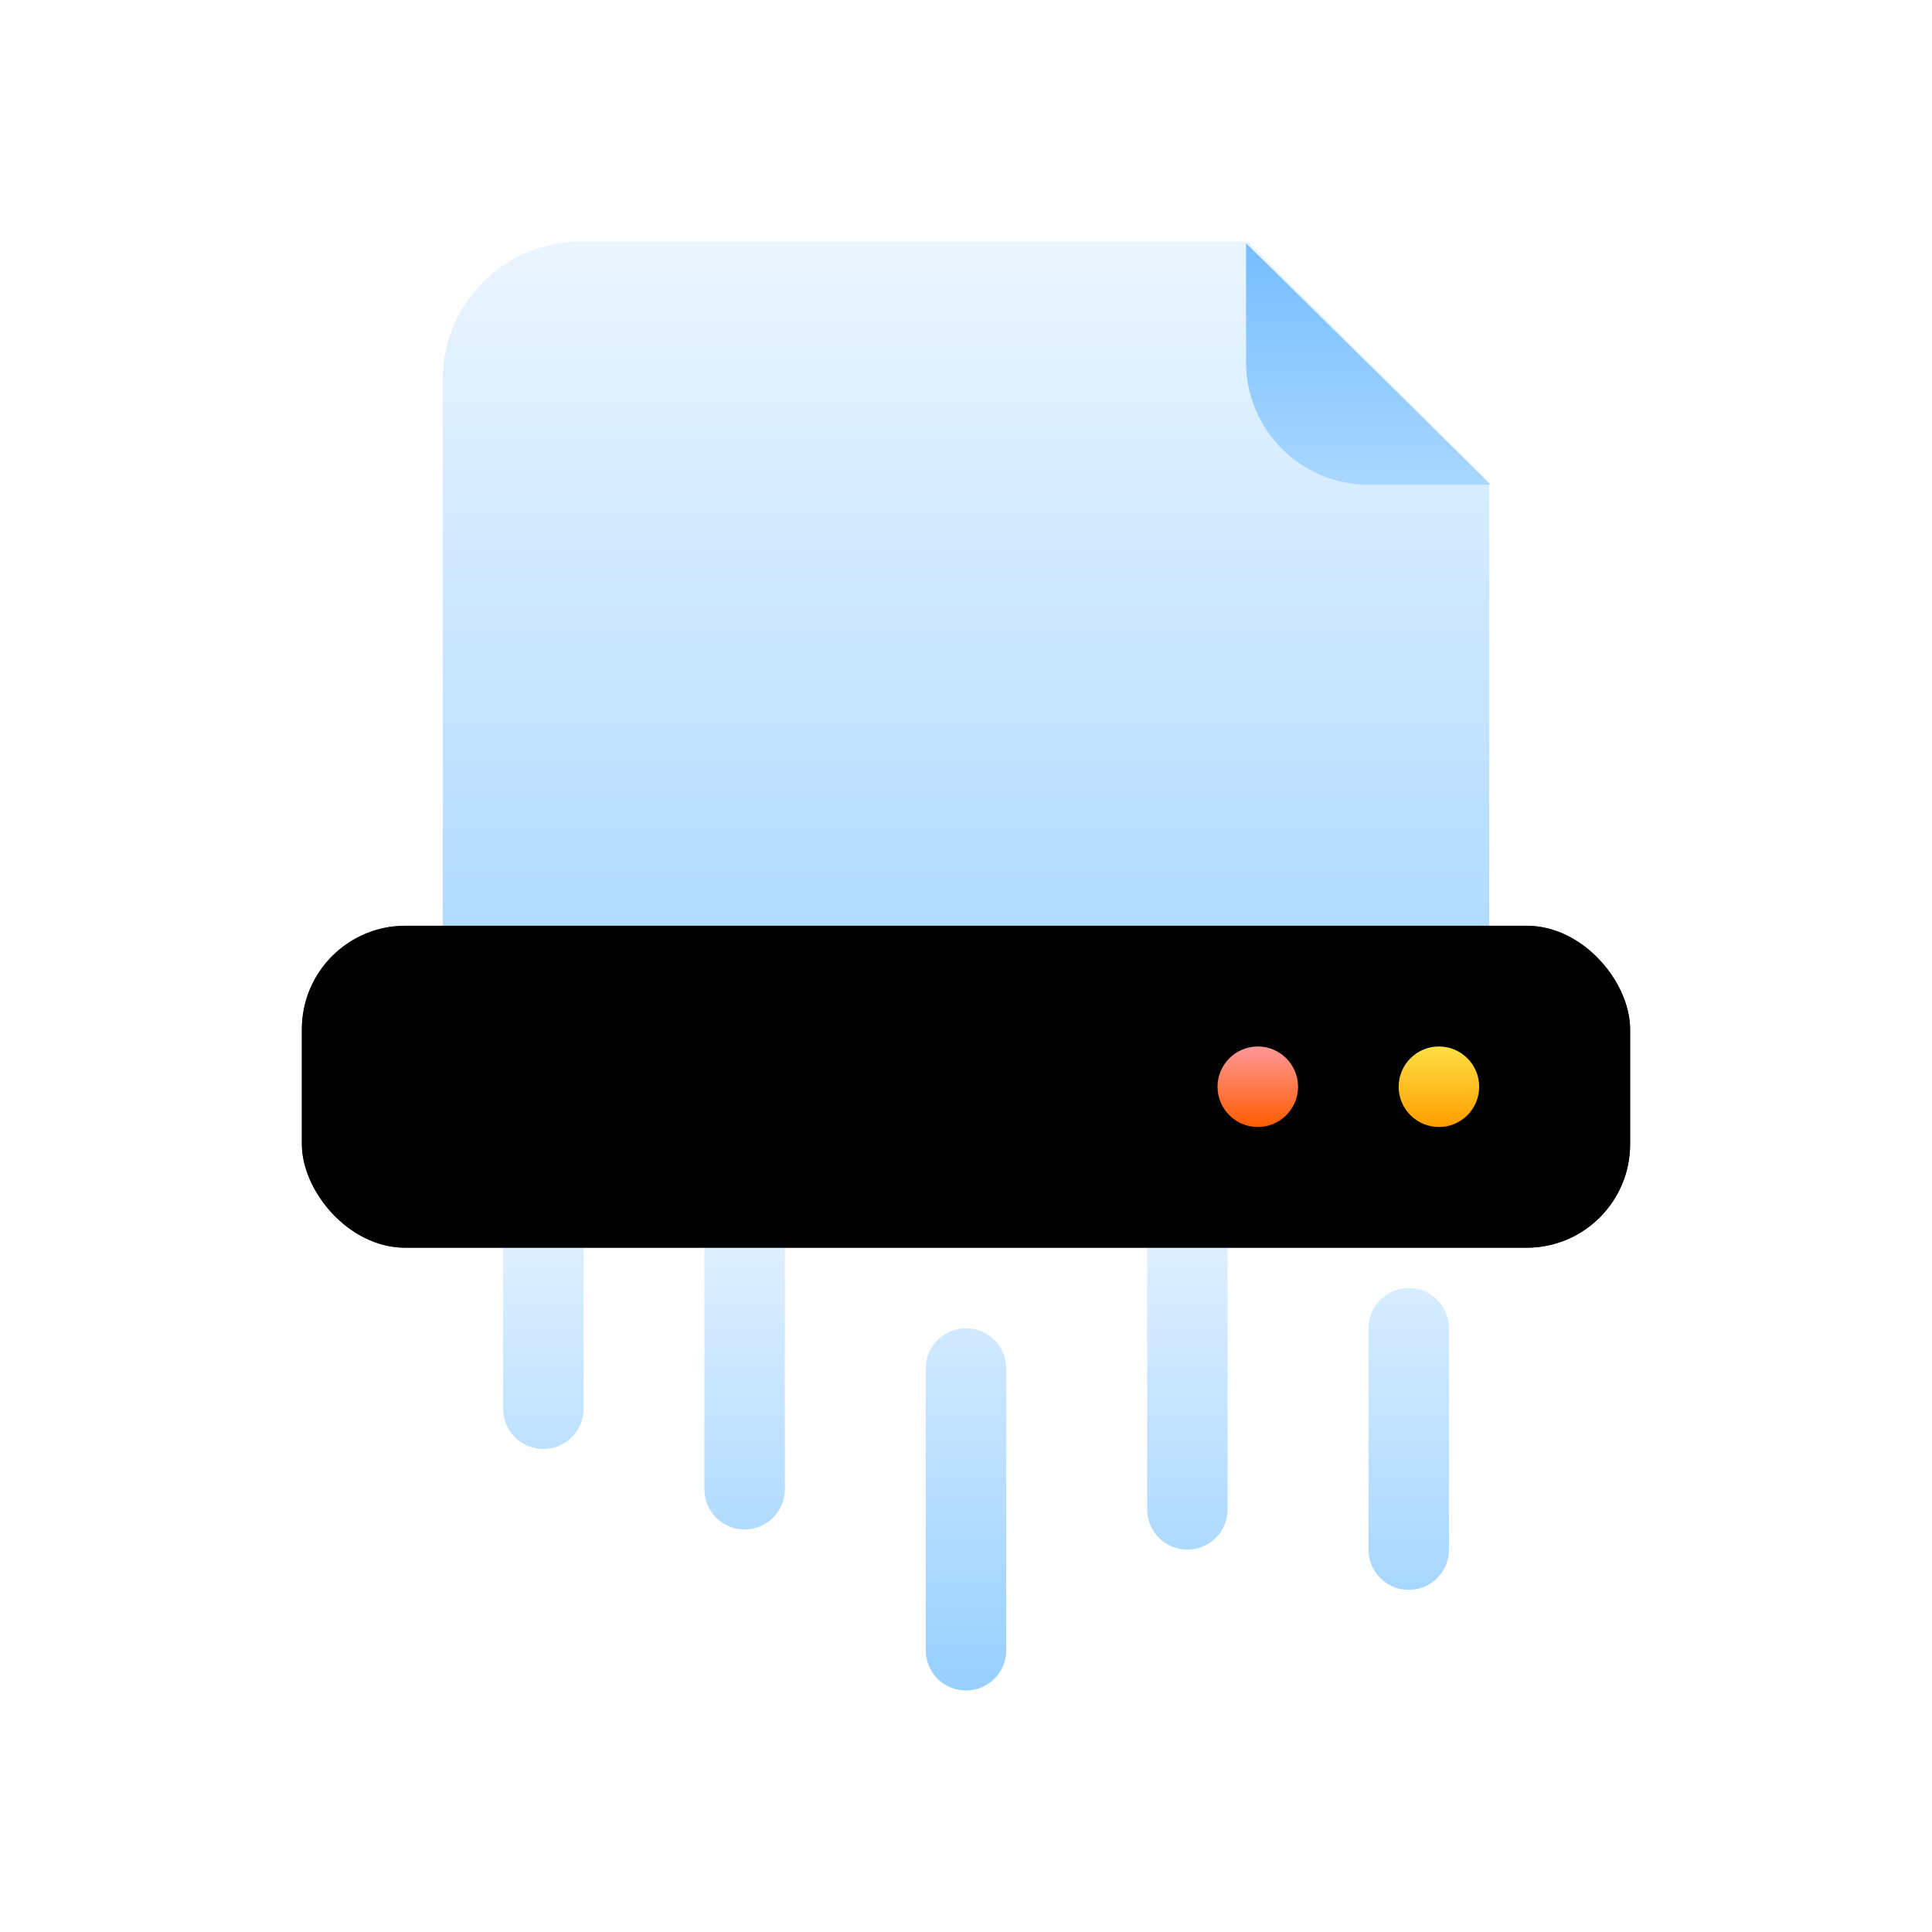 <?xml version="1.0" encoding="UTF-8"?>
<svg width="56px" height="56px" viewBox="0 0 56 56" version="1.1" xmlns="http://www.w3.org/2000/svg" xmlns:xlink="http://www.w3.org/1999/xlink">
    <title>ICON/Security_tools/Document_shredder</title>
    <defs>
        <linearGradient x1="50%" y1="0%" x2="50%" y2="100%" id="linearGradient-1">
            <stop stop-color="#EBF5FF" offset="0%"></stop>
            <stop stop-color="#AEDAFF" offset="100%"></stop>
        </linearGradient>
        <linearGradient x1="50%" y1="26.729%" x2="50%" y2="100%" id="linearGradient-2">
            <stop stop-color="#E0F0FF" offset="0%"></stop>
            <stop stop-color="#97D0FF" offset="100%"></stop>
        </linearGradient>
        <rect id="path-3" x="0" y="19.833" width="38.5" height="9.333" rx="3"></rect>
        <filter x="-5.2%" y="-21.4%" width="110.4%" height="142.9%" filterUnits="objectBoundingBox" id="filter-4">
            <feGaussianBlur stdDeviation="1.5" in="SourceAlpha" result="shadowBlurInner1"></feGaussianBlur>
            <feOffset dx="0" dy="-1" in="shadowBlurInner1" result="shadowOffsetInner1"></feOffset>
            <feComposite in="shadowOffsetInner1" in2="SourceAlpha" operator="arithmetic" k2="-1" k3="1" result="shadowInnerInner1"></feComposite>
            <feColorMatrix values="0 0 0 0 0   0 0 0 0 0   0 0 0 0 0  0 0 0 0.495 0" type="matrix" in="shadowInnerInner1" result="shadowMatrixInner1"></feColorMatrix>
            <feGaussianBlur stdDeviation="1.5" in="SourceAlpha" result="shadowBlurInner2"></feGaussianBlur>
            <feOffset dx="0" dy="1" in="shadowBlurInner2" result="shadowOffsetInner2"></feOffset>
            <feComposite in="shadowOffsetInner2" in2="SourceAlpha" operator="arithmetic" k2="-1" k3="1" result="shadowInnerInner2"></feComposite>
            <feColorMatrix values="0 0 0 0 1   0 0 0 0 1   0 0 0 0 1  0 0 0 0.263 0" type="matrix" in="shadowInnerInner2" result="shadowMatrixInner2"></feColorMatrix>
            <feMerge>
                <feMergeNode in="shadowMatrixInner1"></feMergeNode>
                <feMergeNode in="shadowMatrixInner2"></feMergeNode>
            </feMerge>
        </filter>
        <linearGradient x1="50%" y1="0%" x2="50%" y2="98.46%" id="linearGradient-5">
            <stop stop-color="#FFE044" offset="0%"></stop>
            <stop stop-color="#FF9E00" offset="100%"></stop>
        </linearGradient>
        <circle id="path-6" cx="32.958" cy="24.5" r="1.167"></circle>
        <filter x="-385.7%" y="-257.1%" width="871.4%" height="871.4%" filterUnits="objectBoundingBox" id="filter-7">
            <feOffset dx="0" dy="3" in="SourceAlpha" result="shadowOffsetOuter1"></feOffset>
            <feGaussianBlur stdDeviation="2.5" in="shadowOffsetOuter1" result="shadowBlurOuter1"></feGaussianBlur>
            <feColorMatrix values="0 0 0 0 1   0 0 0 0 0.743   0 0 0 0 0.31  0 0 0 0.3 0" type="matrix" in="shadowBlurOuter1"></feColorMatrix>
        </filter>
        <linearGradient x1="50%" y1="0%" x2="50%" y2="100%" id="linearGradient-8">
            <stop stop-color="#FF9898" offset="0%"></stop>
            <stop stop-color="#FF5C00" offset="100%"></stop>
        </linearGradient>
        <linearGradient x1="50%" y1="0.585%" x2="50%" y2="100%" id="linearGradient-9">
            <stop stop-color="#0086FF" stop-opacity="0.496" offset="0%"></stop>
            <stop stop-color="#7FC5FF" stop-opacity="0.521" offset="100%"></stop>
        </linearGradient>
    </defs>
    <g id="ICON/Security_tools/Document_shredder" stroke="none" stroke-width="1" fill="none" fill-rule="evenodd">
        <rect id="矩形" fill-opacity="0" fill="#FFFFFF" x="0" y="0" width="56" height="56"></rect>
        <g id="编组" transform="translate(8.75, 7)">
            <path d="M8.083,0 L27.418,0 L27.418,0 L34.417,7.003 L34.417,21 L4.083,21 L4.083,4 C4.083,1.791 5.874,4.05812251e-16 8.083,0 Z" id="矩形" fill="url(#linearGradient-1)"></path>
            <path d="M7,23.917 C7.644,23.917 8.167,24.439 8.167,25.083 L8.167,33.833 C8.167,34.478 7.644,35 7,35 C6.356,35 5.833,34.478 5.833,33.833 L5.833,25.083 C5.833,24.439 6.356,23.917 7,23.917 Z M25.667,26.833 C26.311,26.833 26.833,27.356 26.833,28 L26.833,36.75 C26.833,37.394 26.311,37.917 25.667,37.917 C25.022,37.917 24.5,37.394 24.5,36.75 L24.5,28 C24.5,27.356 25.022,26.833 25.667,26.833 Z M12.833,27.417 C13.478,27.417 14,27.939 14,28.583 L14,36.167 C14,36.811 13.478,37.333 12.833,37.333 C12.189,37.333 11.667,36.811 11.667,36.167 L11.667,28.583 C11.667,27.939 12.189,27.417 12.833,27.417 Z M19.25,31.5 C19.894,31.5 20.417,32.022 20.417,32.667 L20.417,40.833 C20.417,41.478 19.894,42 19.25,42 C18.606,42 18.083,41.478 18.083,40.833 L18.083,32.667 C18.083,32.022 18.606,31.5 19.25,31.5 Z M32.083,30.333 C32.728,30.333 33.25,30.856 33.25,31.5 L33.25,37.917 C33.25,38.561 32.728,39.083 32.083,39.083 C31.439,39.083 30.917,38.561 30.917,37.917 L30.917,31.5 C30.917,30.856 31.439,30.333 32.083,30.333 Z" id="形状结合" fill="url(#linearGradient-2)"></path>
            <g id="形状结合">
                <use fill="#46454C" fill-rule="evenodd" xlink:href="#path-3"></use>
                <use fill="black" fill-opacity="1" filter="url(#filter-4)" xlink:href="#path-3"></use>
            </g>
            <g id="椭圆形">
                <use fill="black" fill-opacity="1" filter="url(#filter-7)" xlink:href="#path-6"></use>
                <use fill="url(#linearGradient-5)" fill-rule="evenodd" xlink:href="#path-6"></use>
            </g>
            <circle id="椭圆形" fill="url(#linearGradient-8)" cx="27.708" cy="24.5" r="1.167"></circle>
            <path d="M34.462,7.05 L30.919,7.05 C28.958,7.05 27.368,5.46 27.368,3.499 L27.368,0.05" id="路径" fill="url(#linearGradient-9)"></path>
        </g>
    </g>
</svg>
